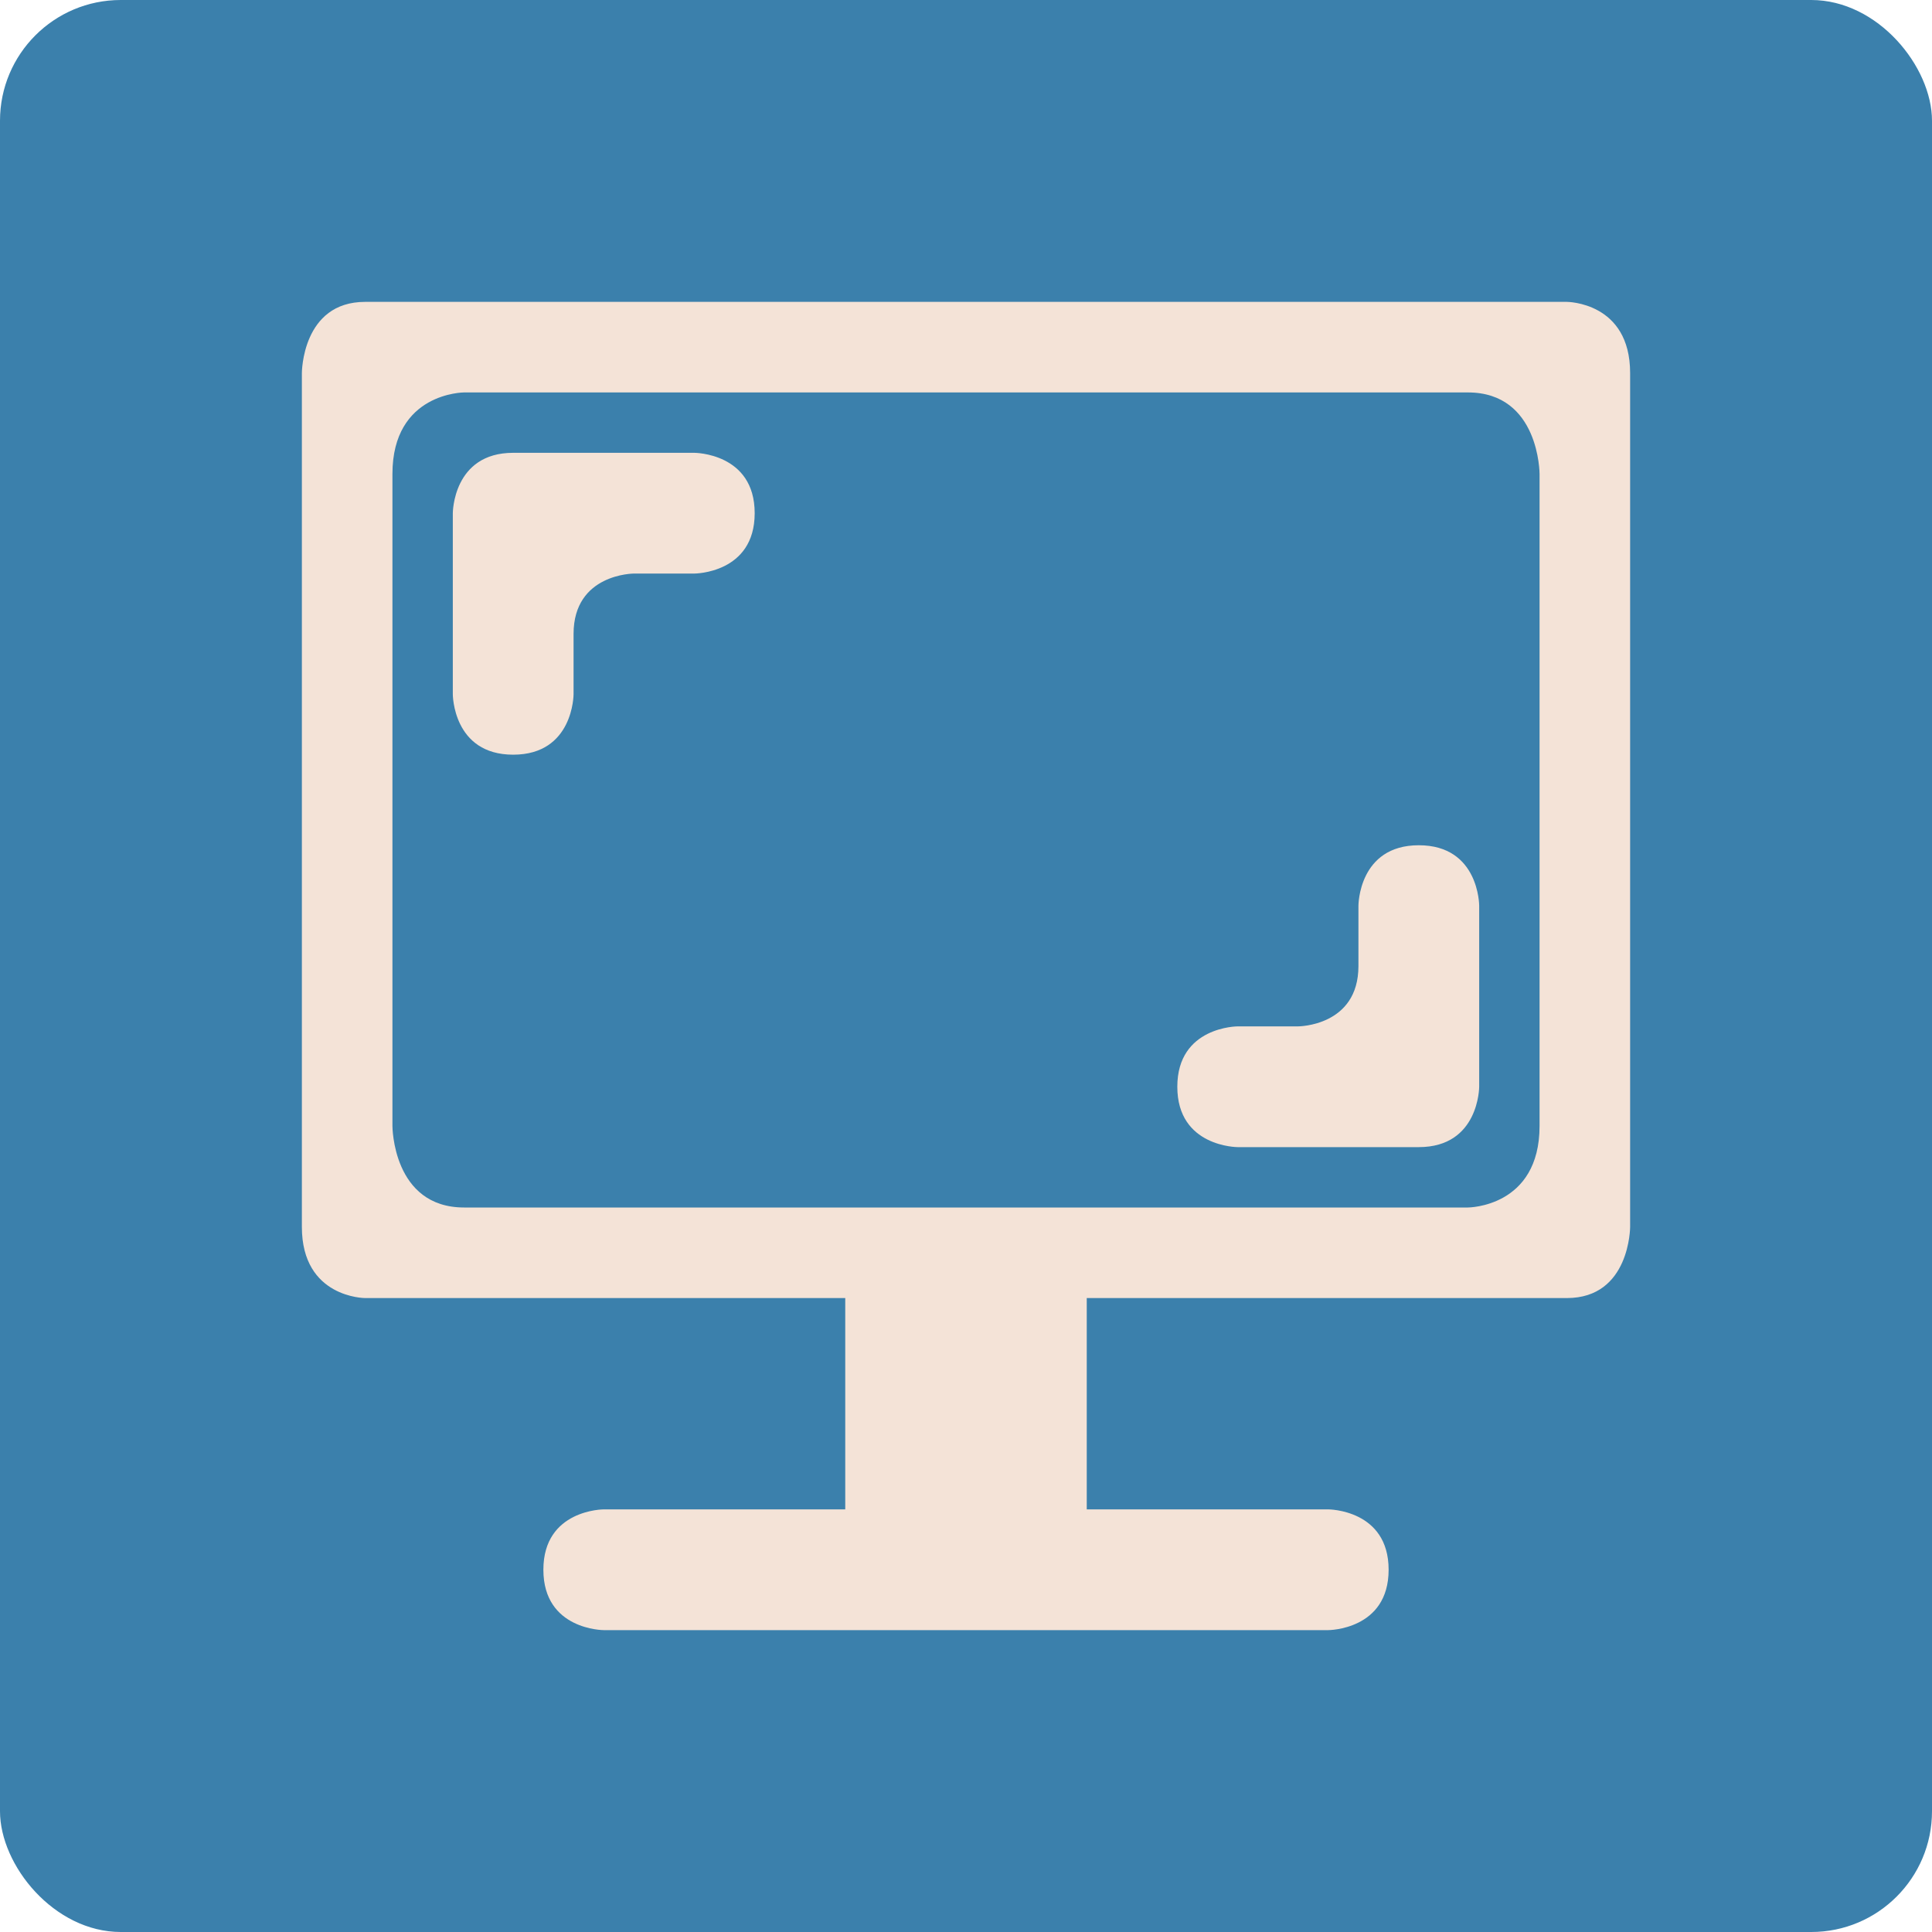 <?xml version="1.0" encoding="UTF-8" standalone="no"?>
<!-- Created with Inkscape (http://www.inkscape.org/) -->

<svg
   xmlns:dc="http://purl.org/dc/elements/1.1/"
   xmlns:cc="http://creativecommons.org/ns#"
   xmlns:rdf="http://www.w3.org/1999/02/22-rdf-syntax-ns#"
   xmlns:svg="http://www.w3.org/2000/svg"
   xmlns="http://www.w3.org/2000/svg"
   xmlns:sodipodi="http://sodipodi.sourceforge.net/DTD/sodipodi-0.dtd"
   xmlns:inkscape="http://www.inkscape.org/namespaces/inkscape"
   width="64"
   height="64"
   id="svg2"
   version="1.1"
   inkscape:version="0.91 r13725"
   sodipodi:docname="brightside.svg">
  <defs
     id="defs4" />
  <sodipodi:namedview
     id="base"
     pagecolor="#ffffff"
     bordercolor="#666666"
     borderopacity="1.0"
     inkscape:pageopacity="0.0"
     inkscape:pageshadow="2"
     inkscape:zoom="26.106588"
     inkscape:cx="47.62012"
     inkscape:cy="29.351338"
     inkscape:document-units="px"
     inkscape:current-layer="layer1"
     showgrid="true"
     inkscape:object-paths="true"
     inkscape:snap-object-midpoints="true"
     inkscape:snap-center="true"
     inkscape:snap-bbox="true"
     inkscape:bbox-paths="true"
     inkscape:bbox-nodes="true"
     inkscape:snap-bbox-edge-midpoints="true"
     inkscape:snap-bbox-midpoints="true"
     inkscape:snap-intersection-paths="true"
     inkscape:object-nodes="true"
     inkscape:snap-smooth-nodes="true"
     inkscape:snap-midpoints="true"
     inkscape:snap-page="true"
     inkscape:window-width="697"
     inkscape:window-height="714"
     inkscape:window-x="617"
     inkscape:window-y="27"
     inkscape:window-maximized="0">
    <inkscape:grid
       empspacing="2"
       visible="true"
       enabled="true"
       snapvisiblegridlinesonly="true"
       type="xygrid"
       id="grid2987" />
  </sodipodi:namedview>
  <g
     inkscape:label="Layer 1"
     inkscape:groupmode="layer"
     id="layer1"
     transform="translate(0,-988.362)">
    <rect
       style="fill:#3b80ac;fill-opacity:1;stroke:none"
       id="rect4990"
       width="64"
       height="64"
       x="0"
       y="0"
       transform="translate(0,988.362)"
       ry="4" />
    <path
       style="fill:#f4e3d7;fill-opacity:1;fill-rule:evenodd;stroke:none;stroke-width:1px;stroke-linecap:butt;stroke-linejoin:miter;stroke-opacity:1"
       d="m 10,1004.255 0,-3.536 c 0,0 0,-2.357 2.095,-2.357 l 39.81,0 c 0,0 2.095,-2e-5 2.095,2.357 l 0,28.286 c 0,0 0,2.357 -2.095,2.357 l -39.81,0 c 0,0 -2.095,0 -2.095,-2.357 z"
       id="path4146"
       inkscape:connector-curvature="0"
       sodipodi:nodetypes="ccscscscsc" />
    <path
       style="fill:#f4e3d7;fill-opacity:1;fill-rule:evenodd;stroke:none;stroke-width:1px;stroke-linecap:butt;stroke-linejoin:miter;stroke-opacity:1"
       d="m 28,1029.362 0,9 -8,0 c 0,0 -2,0 -2,2 0,2 2,2 2,2 l 24,0 c 0,0 2,0 2,-2 0,-2 -2,-2 -2,-2 l -8,0 0,-9 c 0,-9 0,0 0,0 l -2,-1 -4,0 z"
       id="path4148"
       inkscape:connector-curvature="0"
       sodipodi:nodetypes="cccsccsccscccc" />
    <path
       style="fill:#3b80ac;fill-opacity:1;fill-rule:evenodd;stroke:none;stroke-width:1px;stroke-linecap:butt;stroke-linejoin:miter;stroke-opacity:1"
       d="m 15.375,1001.362 c 0,0 -2.375,0 -2.375,2.7 0,2.7 0,20.25 0,20.25 l 0,1.35 c 0,0 0,2.7 2.375,2.7 2.375,0 33.25,0 33.25,0 0,0 2.375,0 2.375,-2.7 0,-2.7 0,-21.6 0,-21.6 0,0 0,-2.7 -2.375,-2.7 -2.375,0 -33.25,0 -33.25,0 z"
       id="path4144"
       inkscape:connector-curvature="0" />
    <path
       style="fill:#f4e3d7;fill-opacity:1;fill-rule:evenodd;stroke:none;stroke-width:1px;stroke-linecap:butt;stroke-linejoin:miter;stroke-opacity:1"
       d="m 15,1007.362 0,-2 c 0,0 0,-2 2,-2 l 6,0 c 0,0 2,0 2,2 0,2 -2,2 -2,2 l -2,0 c 0,0 -2,0 -2,2 l 0,2 c 0,0 0,2 -2,2 -2,0 -2,-2 -2,-2 z"
       id="path3347"
       inkscape:connector-curvature="0"
       sodipodi:nodetypes="ccscsccscscc" />
    <path
       style="fill:#f4e3d7;fill-opacity:1;fill-rule:evenodd;stroke:none;stroke-width:1px;stroke-linecap:butt;stroke-linejoin:miter;stroke-opacity:1"
       d="m 49,1022.362 0,2 c 0,0 0,2 -2,2 l -6,0 c 0,0 -2,0 -2,-2 0,-2 2,-2 2,-2 l 2,0 c 0,0 2,0 2,-2 l 0,-2 c 0,0 0,-2 2,-2 2,0 2,2 2,2 z"
       id="path3347-4"
       inkscape:connector-curvature="0"
       sodipodi:nodetypes="ccscsccscscc" />
  </g>
</svg>
